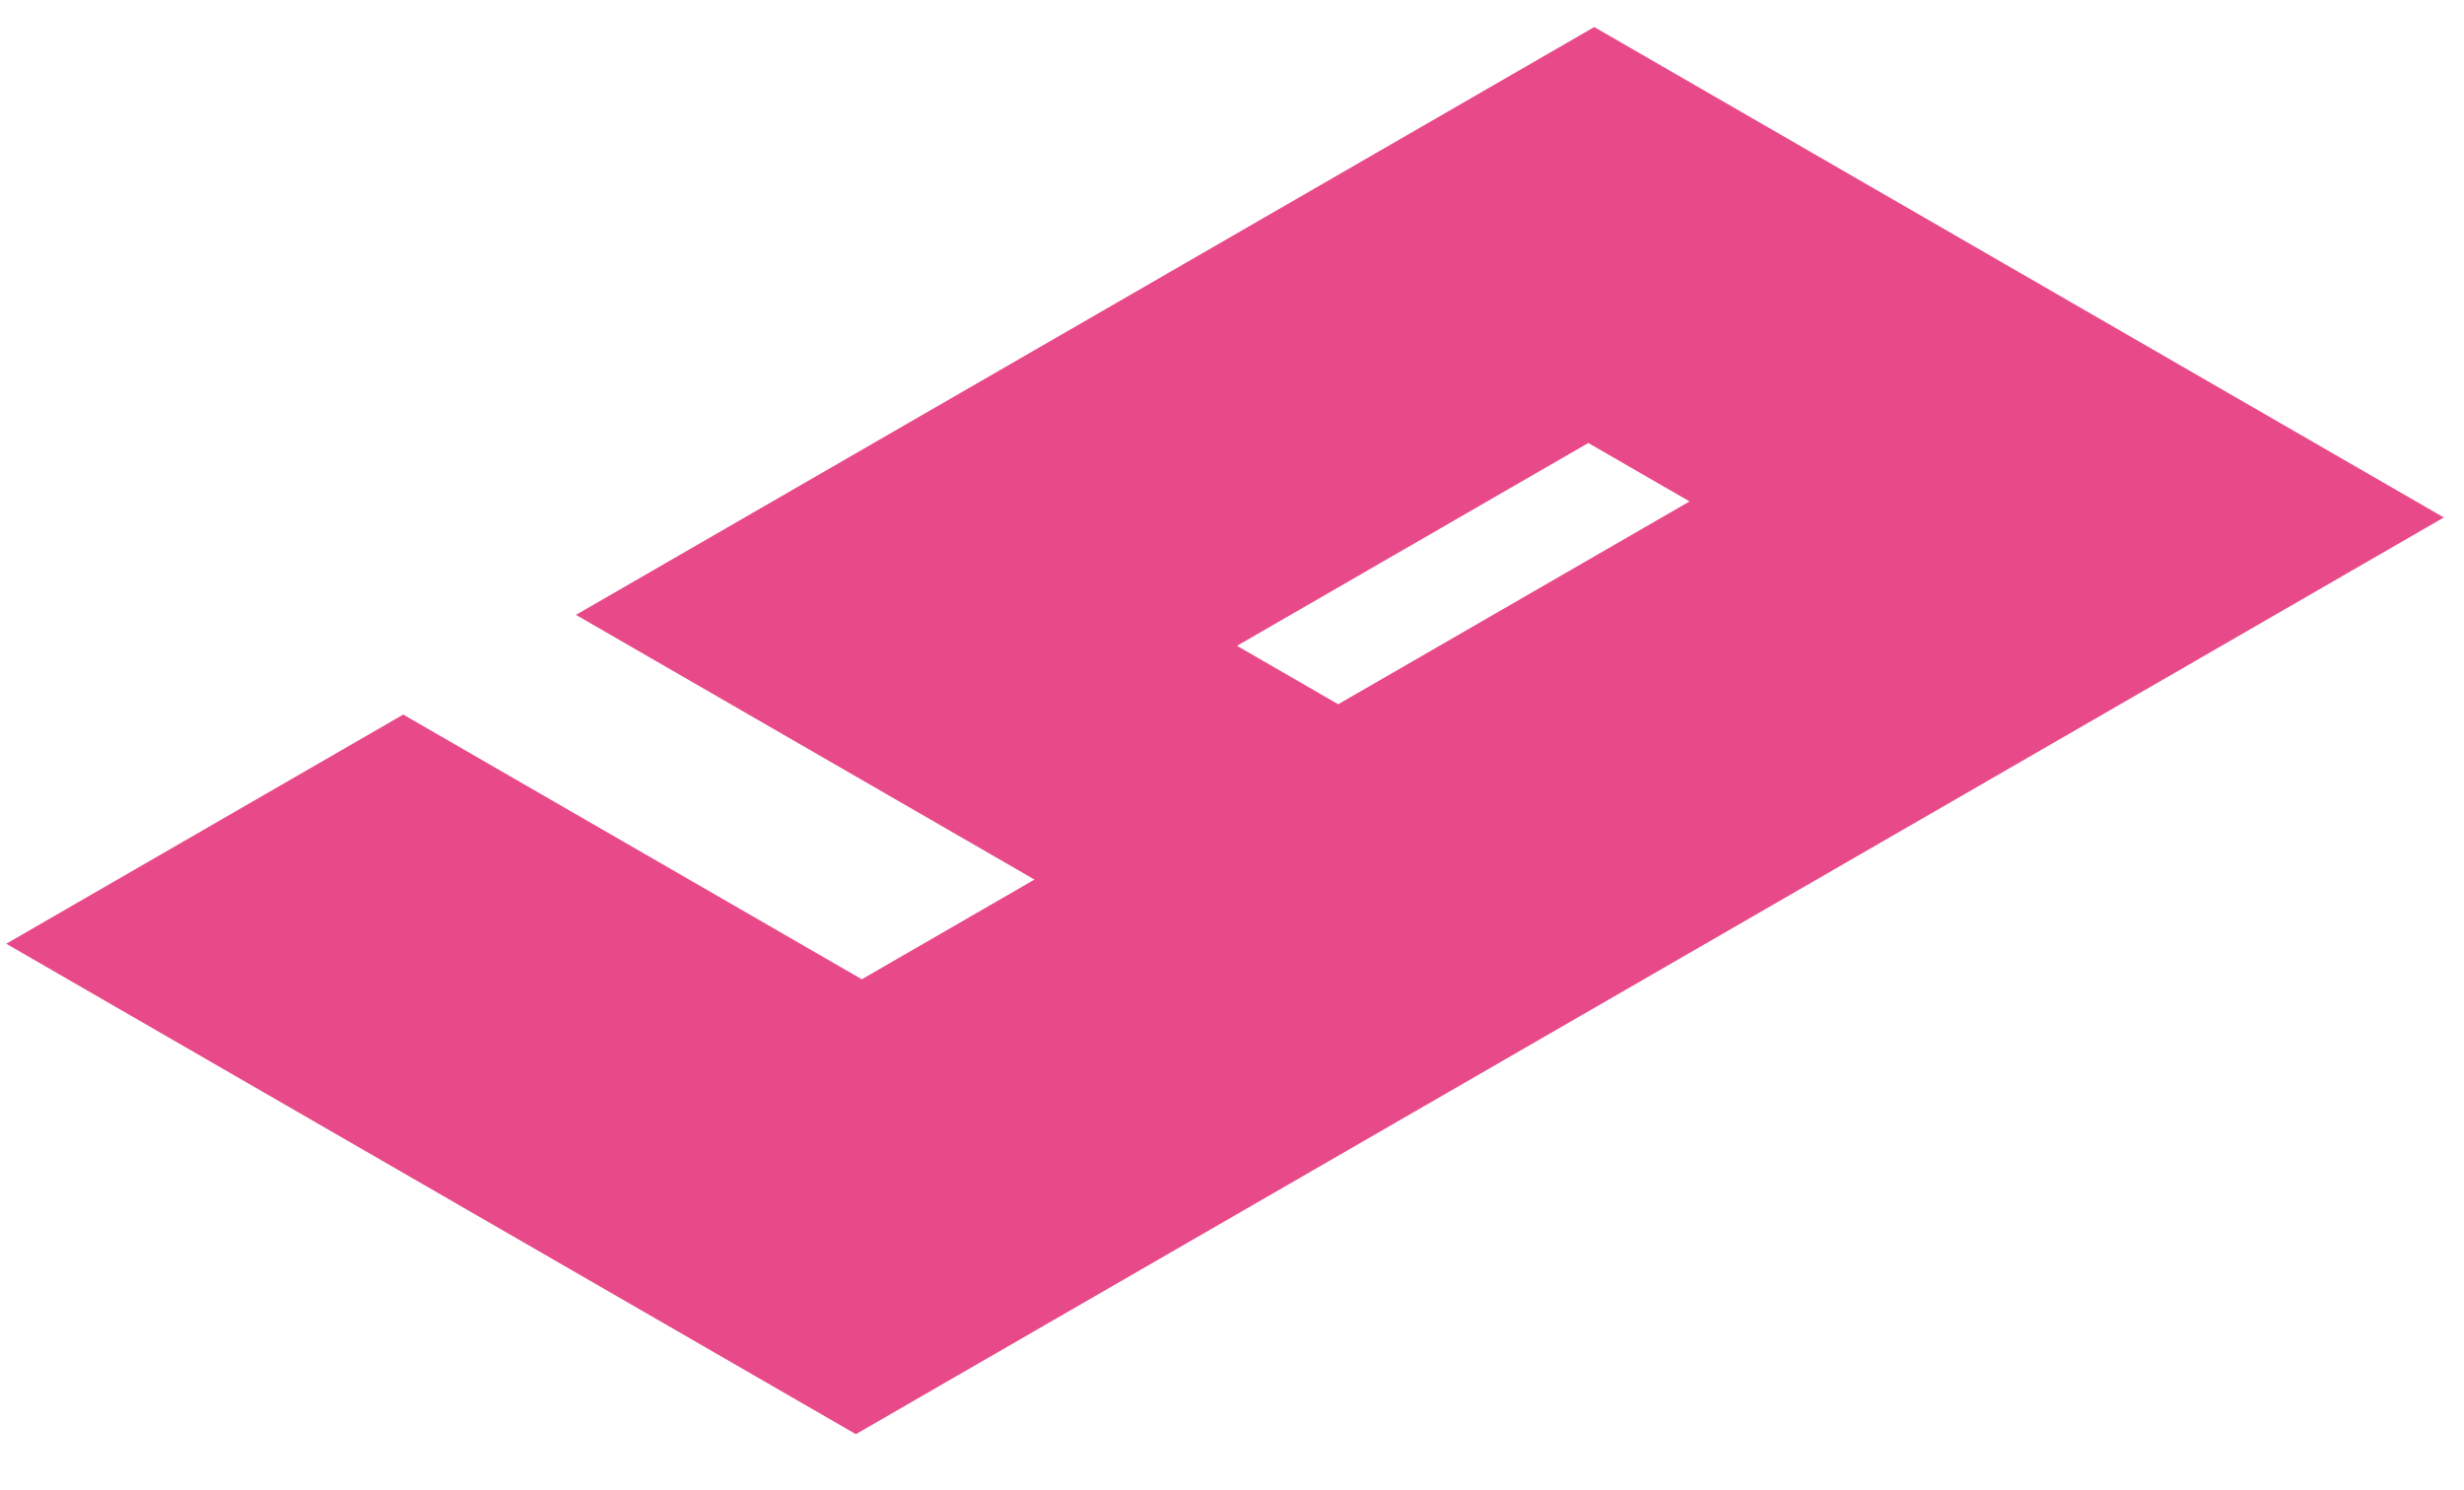 <svg width="43" height="26" viewBox="0 0 43 26" fill="none" xmlns="http://www.w3.org/2000/svg">
<path d="M14.936 25.032L0.109 16.472L7.037 12.472L15.04 17.092L18.053 15.352L10.051 10.732L27.822 0.472L42.648 9.032L14.936 25.032ZM29.485 8.752L27.718 7.732L21.587 11.272L23.353 12.292L29.485 8.752Z" fill="#E84A89"/>
</svg>
